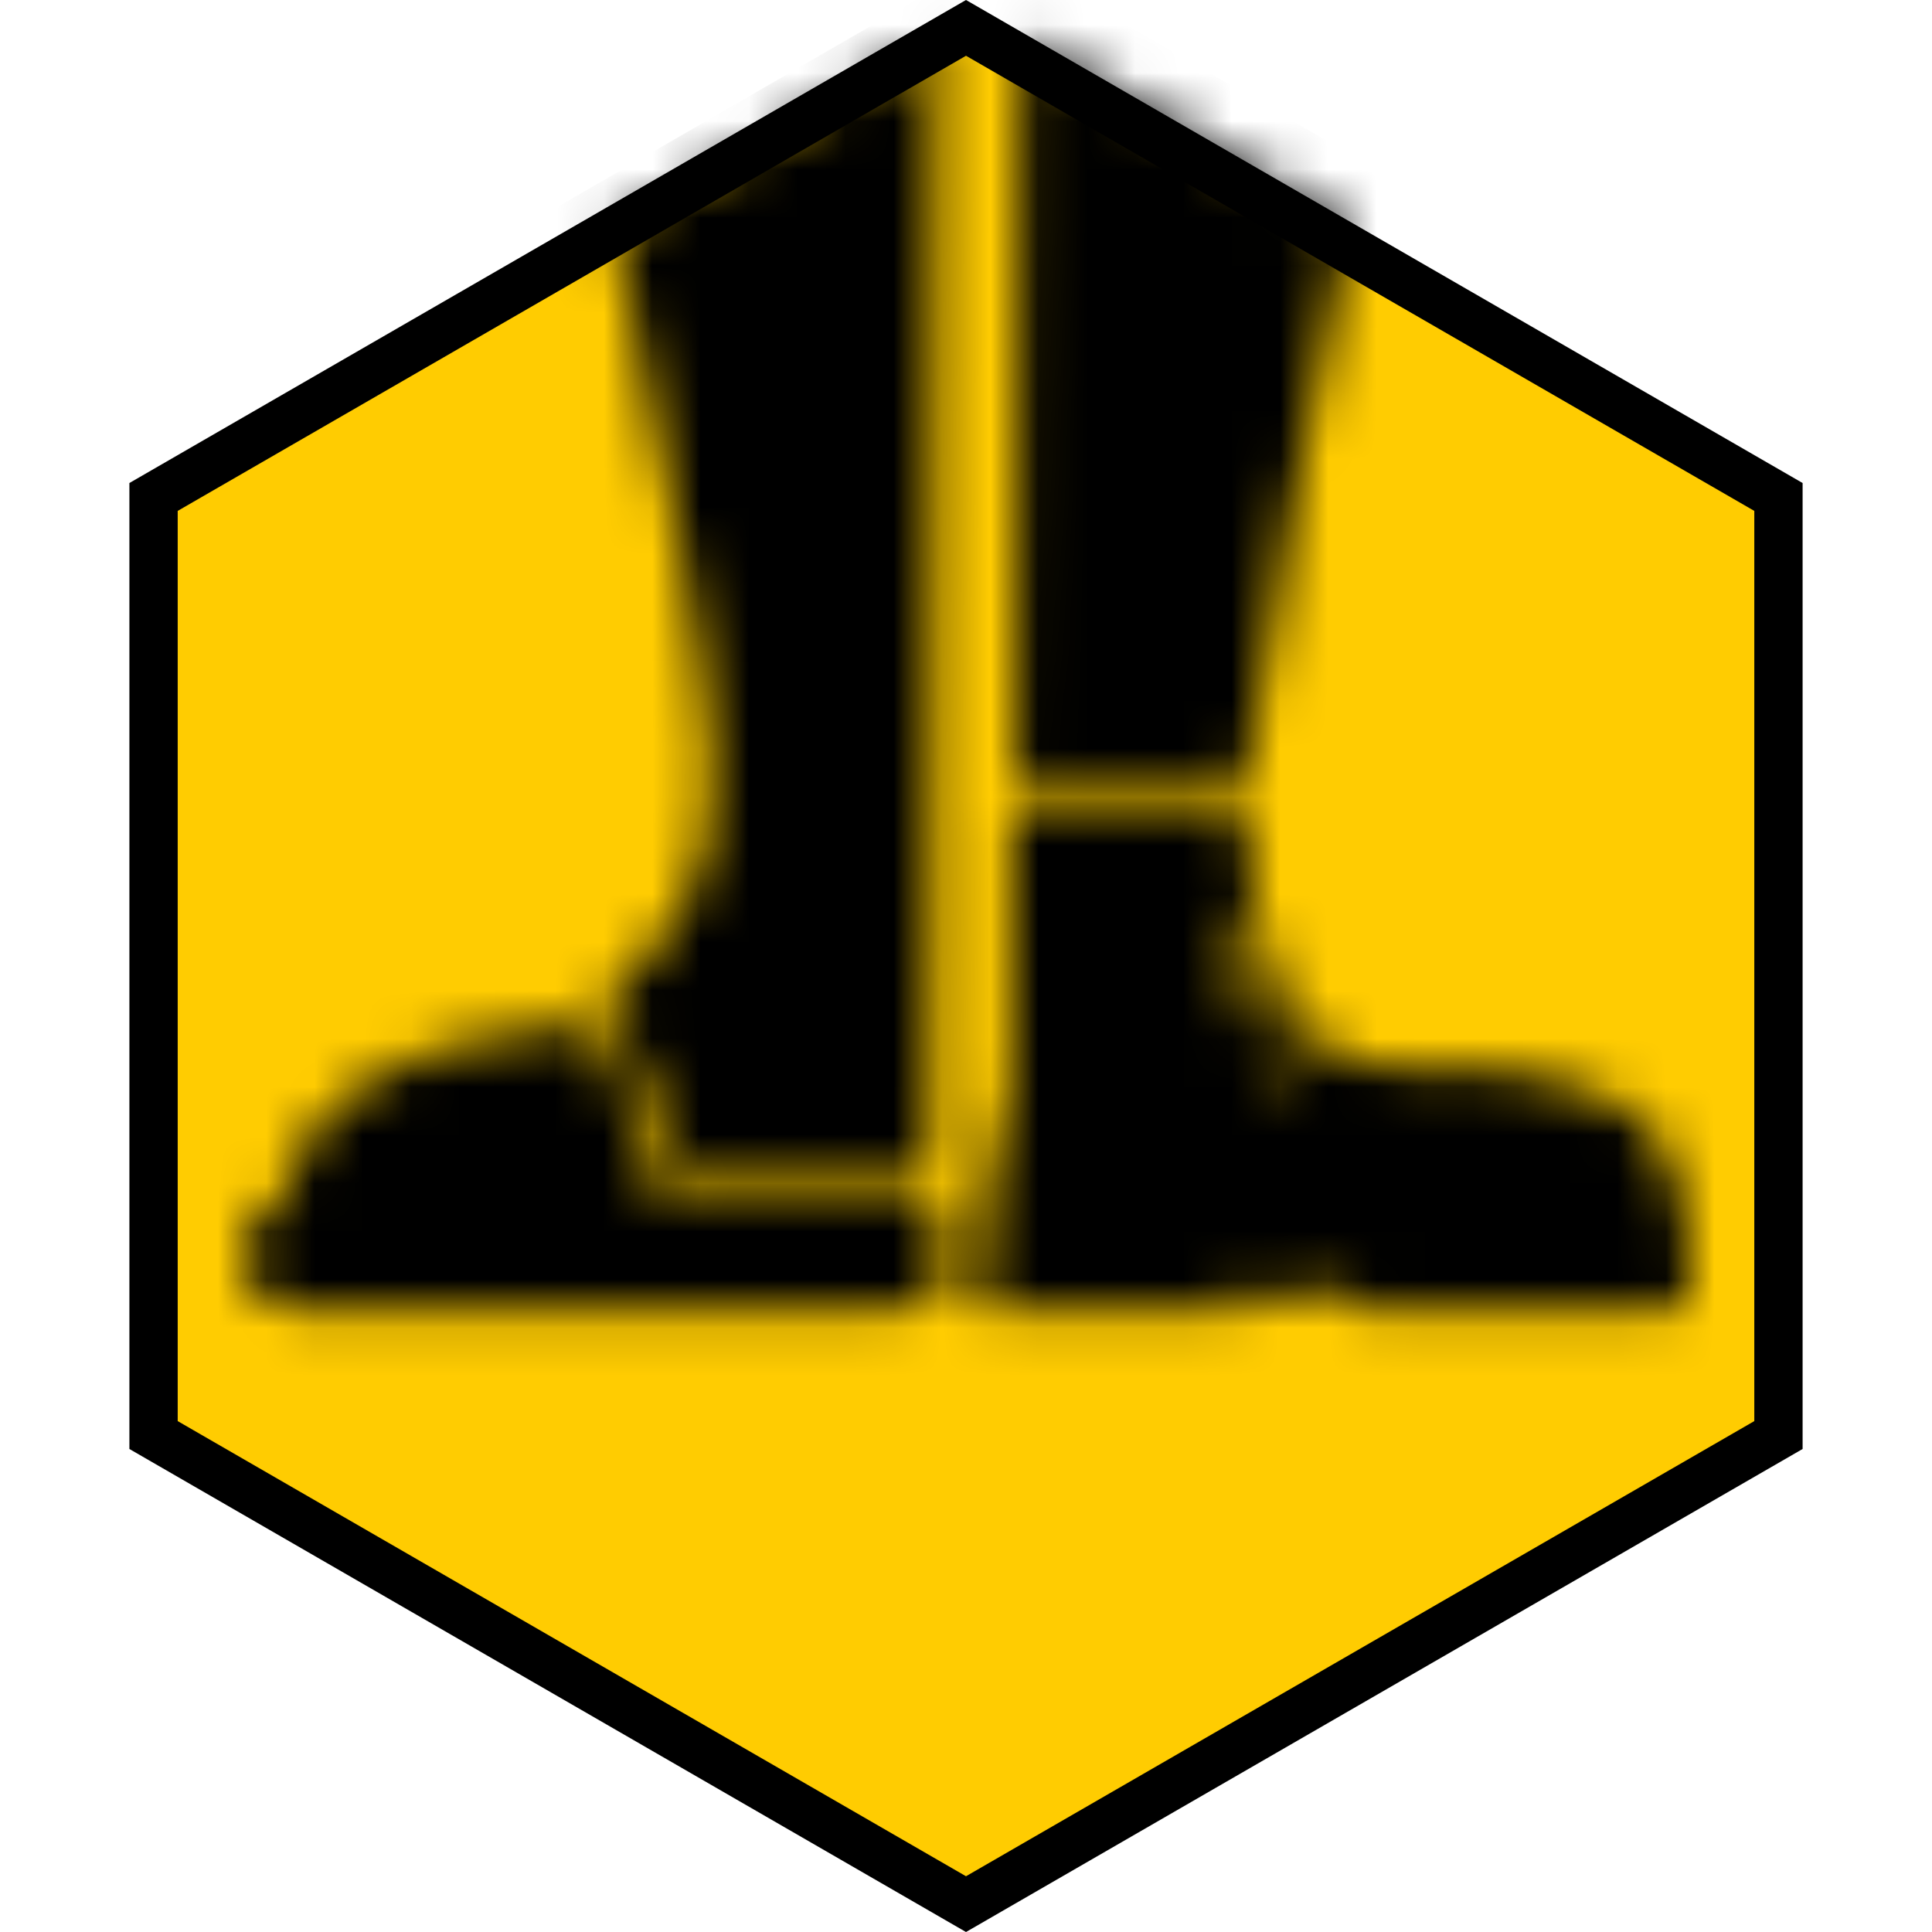 <svg width="40" height="40" viewBox="0 0 40 40" fill="none" xmlns="http://www.w3.org/2000/svg">
  <path d="M3.179 10.289L20 0.577L36.821 10.289V29.711L20 39.423L3.179 29.711V10.289Z" fill="#FFCC01" stroke="black"/>
  <mask id="mask0_6_71" style="mask-type:alpha" maskUnits="userSpaceOnUse" x="5" y="0" width="30" height="28">
    <path d="M5.035 26.296C5.103 26.54 5.25 26.754 5.453 26.904C5.655 27.054 5.901 27.133 6.153 27.127H18.536C18.771 27.132 19.002 27.062 19.195 26.927C19.388 26.792 19.535 26.599 19.613 26.376C19.66 26.238 19.678 26.091 19.668 25.945C19.659 25.799 19.62 25.657 19.556 25.526C19.491 25.395 19.401 25.279 19.292 25.183C19.183 25.087 19.055 25.014 18.918 24.967C18.804 24.93 18.684 24.91 18.564 24.908H13.8C13.388 23.646 12.898 22.412 12.332 21.212C12.332 21.212 6.439 21.212 5.786 24.957C5.514 25.038 5.283 25.224 5.143 25.473C5.003 25.723 4.964 26.018 5.035 26.296Z" fill="black"/>
    <path d="M12.629 20.59C12.601 20.619 12.584 20.656 12.579 20.696C12.575 20.735 12.583 20.776 12.604 20.81C13.226 21.978 13.735 23.204 14.126 24.471H19.022C19.079 24.47 19.134 24.447 19.174 24.407C19.214 24.367 19.237 24.312 19.238 24.255C19.279 16.271 19.38 8.884 19.355 0.824L12.721 4.732C14.971 15.776 15.888 17.671 12.629 20.59Z" fill="black"/>
    <path d="M25.755 16.389C26.373 12.334 27.146 8.448 27.938 4.636L21.11 0.754C21.11 6.079 21.012 11.097 21.016 16.41C21.05 16.405 21.085 16.405 21.119 16.41L25.607 16.371C25.657 16.366 25.708 16.372 25.755 16.389Z" fill="black"/>
    <path d="M31.529 27.128H28.345C28.293 27.136 28.24 27.126 28.194 27.1C28.148 27.074 28.112 27.033 28.092 26.984C28.042 26.878 27.983 26.776 27.915 26.681C27.885 26.634 27.805 26.586 27.767 26.617C27.381 26.92 26.921 27.137 26.498 26.881C25.955 26.544 25.702 26.524 25.699 26.766V26.996C25.7 27.012 25.698 27.028 25.693 27.043C25.688 27.057 25.68 27.071 25.67 27.083C25.66 27.095 25.648 27.104 25.634 27.111C25.62 27.118 25.604 27.122 25.589 27.123H20.529C20.472 27.123 20.417 27.1 20.376 27.059C20.335 27.018 20.311 26.963 20.31 26.905V26.338C20.302 25.618 20.382 24.899 20.547 24.199C20.669 23.678 20.784 23.157 20.901 22.638C20.928 22.497 20.942 22.354 20.944 22.21V17.103C20.944 17.056 20.962 17.011 20.995 16.977C21.029 16.944 21.073 16.925 21.12 16.925L25.614 16.904C25.666 16.904 25.717 16.925 25.754 16.962C25.791 17 25.812 17.05 25.812 17.103C25.813 18.283 26.033 19.453 26.459 20.552C26.593 20.908 26.813 21.225 27.099 21.474C27.385 21.724 27.728 21.897 28.097 21.979C28.494 22.081 28.902 22.131 29.311 22.127C29.842 22.127 30.385 22.127 30.923 22.153C31.688 22.197 32.44 22.382 33.139 22.699C33.38 22.799 33.611 22.918 33.833 23.055C34.19 23.326 34.457 23.699 34.599 24.125C34.888 24.855 35.023 25.638 34.997 26.424C34.993 26.58 34.976 26.736 34.945 26.889C34.922 26.964 34.887 27.035 34.841 27.098H34.747L31.529 27.128ZM25.078 19.546C25.074 19.63 25.104 19.712 25.16 19.774C25.217 19.836 25.295 19.872 25.378 19.876H25.396C25.439 19.878 25.482 19.87 25.522 19.855C25.563 19.84 25.599 19.816 25.631 19.786C25.662 19.756 25.687 19.721 25.704 19.681C25.722 19.641 25.731 19.599 25.732 19.555V19.543C25.733 19.498 25.724 19.454 25.707 19.413C25.691 19.372 25.666 19.335 25.635 19.304C25.604 19.273 25.567 19.248 25.526 19.231C25.485 19.214 25.442 19.205 25.398 19.206C25.311 19.206 25.229 19.24 25.168 19.302C25.107 19.363 25.072 19.447 25.072 19.534L25.078 19.546ZM26.059 21.989C26.058 22.056 26.076 22.122 26.111 22.178C26.146 22.234 26.198 22.279 26.258 22.306C26.319 22.333 26.386 22.341 26.451 22.33C26.516 22.319 26.576 22.288 26.624 22.242C26.672 22.196 26.706 22.137 26.72 22.071C26.735 22.006 26.729 21.938 26.705 21.876C26.681 21.814 26.64 21.76 26.586 21.722C26.531 21.684 26.467 21.663 26.401 21.661H26.389C26.304 21.66 26.221 21.692 26.16 21.751C26.098 21.81 26.062 21.891 26.059 21.977V21.989ZM25.722 21.098C25.763 21.099 25.805 21.093 25.844 21.078C25.883 21.064 25.919 21.041 25.949 21.013C25.98 20.985 26.005 20.95 26.022 20.912C26.039 20.874 26.049 20.833 26.051 20.791V20.768C26.044 20.684 26.007 20.605 25.946 20.548C25.885 20.491 25.804 20.459 25.721 20.459C25.637 20.459 25.557 20.491 25.495 20.548C25.434 20.605 25.397 20.684 25.391 20.768C25.387 20.852 25.418 20.935 25.475 20.998C25.532 21.06 25.611 21.097 25.695 21.101L25.722 21.098Z" fill="black"/>
  </mask>
  <g mask="url(#mask0_6_71)">
    <path d="M20.693 -1L38.014 9V29L20.693 39L3.373 29V9L20.693 -1Z" fill="black"/>
  </g>
</svg>
